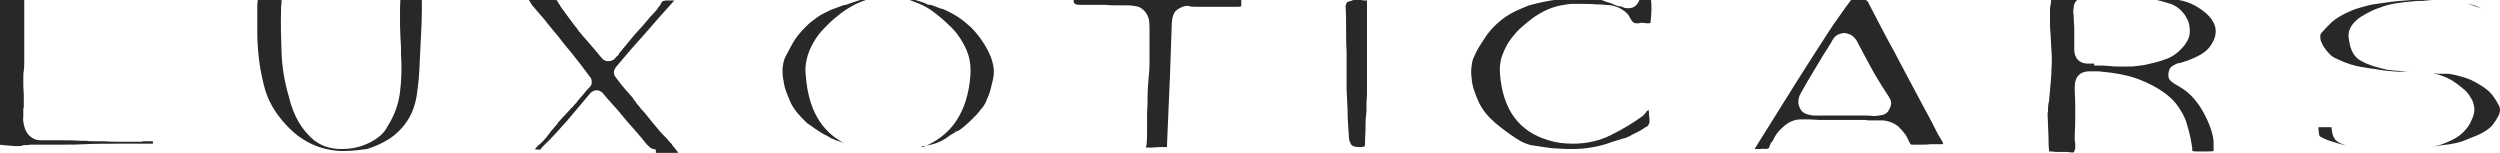 <?xml version="1.0" encoding="utf-8"?>
<!-- Generator: Adobe Illustrator 21.0.0, SVG Export Plug-In . SVG Version: 6.00 Build 0)  -->
<svg version="1.1" id="Layer_1" xmlns="http://www.w3.org/2000/svg" xmlns:xlink="http://www.w3.org/1999/xlink" x="0px" y="0px"
	 viewBox="0 0 515 31.5" style="enable-background:new 0 0 515 31.5;" xml:space="preserve">
<style type="text/css">
	.st0{fill:#292829;}
</style>
<g>
	<path class="st0" d="M3.7,30.1c-0.4,0-1,0-1.8-0.1s-1.5-0.1-2-0.2c-0.1-0.2-0.1-0.7-0.1-1.6C-0.1,26,0,23.8,0,21.5
		c0-2.2,0-4.4,0-6.6v-3.1c0-0.1,0-0.3,0-0.7c0-0.4,0-0.8,0-1.4C0,9,0,8.2,0,7.3s-0.1-1.8-0.1-2.8c0-0.9,0-1.8,0-2.6
		c0-0.8,0-1.5,0-1.9h3.7L3.5-0.1C3.8,0,4,0,4.2,0c0.2,0,0.5,0,0.7,0C5,0,5,0.1,5,0.2v0.6v3.7V5v2.7v0.9c0,1.1,0,2.2,0,3.3
		c0,1.1,0,2-0.1,2.7c-0.1,0.4-0.1,1.1-0.1,2s0,1.8,0.1,2.8v0.5c0,0.4,0,0.8,0,1.1c0,0.3,0,0.6,0,1c-0.1,0.3-0.1,0.6-0.1,0.9
		s0,0.7,0,1.1c-0.1,0.6,0,1.3,0.2,2c0.2,0.8,0.5,1.4,1,1.9c0.6,0.6,1.4,1,2.3,1h0.5c1.3,0,2.6,0,3.9,0s2.6,0,3.9,0.1h1.1
		c0.6,0.1,1.3,0.1,1.9,0.1s1.3,0,1.9,0c1.1,0.1,2.2,0.1,3.3,0.1c1.1,0,2.2,0,3.3,0h0.1c0.3,0,0.5,0,0.7,0s0.4,0,0.6-0.1h1.2h0.8v0.5
		c-2.4,0-4.8,0-7,0s-4.6,0-6.9,0.1c-1.5,0.1-2.9,0.1-4.4,0.1s-3,0-4.6,0H7.3c-0.3,0-0.5,0-0.8,0s-0.5,0-0.8,0.1c-0.3,0-0.6,0-0.9,0
		C4.5,30.1,4.1,30.1,3.7,30.1z"/>
	<path class="st0" d="M71,31.1h-1c-4.9-0.3-8.9-2.5-12.2-6.7c-1.7-2.1-2.8-4.3-3.4-6.7c-0.6-2.3-1-4.6-1.2-6.9
		c-0.1-1.2-0.2-2.6-0.2-4s0-2.8,0-4.3c0-0.4,0-0.8,0-1.1c0-0.4,0-0.8,0.1-1.2c0-0.1,0-0.1-0.1-0.2c0-0.4,0-0.6,0.1-0.6
		c0.2-0.1,0.4-0.2,0.8-0.2c0.4,0,0.7,0,0.9,0c0.3,0,0.5,0,0.7,0s0.4,0,0.6,0c0.6,0,1.1,0.1,1.5,0.2c0.2,0.1,0.3,0.1,0.3,0.1
		C58-0.4,58-0.1,58,0.2c0,0.4,0,0.8-0.1,1.1v0.9c-0.1,2.7,0,5.6,0.1,8.6s0.6,6,1.5,9.1c0.5,2.1,1.2,3.8,2,5.2
		c0.8,1.4,1.9,2.7,3.3,3.9c0.1,0,0.1,0,0.2,0.1c1.5,1.1,3.3,1.6,5.4,1.6c2,0,3.9-0.4,5.7-1.3c1.8-0.9,3.1-2,3.8-3.5
		c1.4-2.2,2.2-4.5,2.5-6.9s0.4-5,0.2-7.9c0-0.5,0-1.1,0-1.6s-0.1-1.1-0.1-1.6c-0.1-1.6-0.1-3.1-0.1-4.5s0-2.6,0.1-3.6
		c0.1-0.2,0.3-0.3,0.7-0.4c0.4-0.1,0.9-0.1,1.3-0.1l0.4-0.1c0.4,0,0.8,0,1,0s0.5,0.1,1,0.2c0,0.4,0,1.4,0,3s-0.1,3.5-0.2,5.5
		s-0.2,4.1-0.3,6.2c-0.1,2.1-0.3,3.8-0.5,5.2c-0.3,2.2-1,4.1-2,5.6s-2.2,2.7-3.7,3.7c-1.4,0.9-3,1.6-4.6,2.1
		C74.1,30.9,72.5,31.1,71,31.1z"/>
	<path class="st0" d="M135.1,30.8c-0.3,0-0.5-0.1-0.8-0.2c-0.3-0.1-0.6-0.4-1.1-0.9c-0.8-1-1.7-2.1-2.6-3.1c-0.9-1-1.8-2-2.6-3
		c-0.6-0.8-1.3-1.5-1.9-2.2s-1.3-1.4-1.9-2.2c-0.4-0.4-0.8-0.6-1.3-0.6s-0.9,0.2-1.3,0.6c-1.6,1.9-3.2,3.8-4.8,5.7
		c-1.6,1.8-3.3,3.7-5.2,5.5c-0.1,0.1-0.1,0.1-0.1,0.2c0,0.1-0.1,0.1-0.1,0.2H111h-0.2c-0.1,0-0.2,0-0.3,0c-0.1,0-0.2,0-0.3-0.1
		c0.3-0.4,0.7-0.8,1.1-1.1c0.5-0.4,0.9-0.9,1.4-1.5c0.1-0.2,0.2-0.3,0.4-0.5c0.1-0.2,0.3-0.4,0.5-0.7c0.3-0.3,0.5-0.5,0.7-0.8
		c0.2-0.2,0.5-0.5,0.7-0.9c0.3-0.3,0.6-0.7,1-1.1s0.9-1,1.5-1.6c0.1-0.2,0.2-0.3,0.4-0.4c0.1-0.1,0.3-0.3,0.4-0.5l0.3-0.3
		c0.1-0.1,0.2-0.2,0.2-0.2c0-0.1,0.1-0.1,0.1-0.2c0.4-0.5,0.9-1,1.3-1.5s0.8-1,1.3-1.5c0.3-0.3,0.4-0.6,0.4-1s-0.1-0.8-0.4-1.1
		l-1.2-1.6c-0.6-0.8-1.2-1.6-1.7-2.2c-0.5-0.7-1.1-1.4-1.7-2.1s-1.2-1.5-1.9-2.4c-0.7-0.8-1.5-1.8-2.4-2.9c-0.5-0.7-1.1-1.3-1.5-1.8
		c-0.5-0.6-0.9-1-1.1-1.3l-0.3-0.3c-0.2-0.3-0.3-0.5-0.5-0.8s-0.3-0.5-0.5-0.7c0.3,0,0.5,0,0.8,0s0.5,0,0.8-0.1c0.5,0,1,0,1.5,0
		s1,0,1.4,0h0.8c0.2,0,0.5,0.2,0.8,0.6c0.1,0.1,0.1,0.2,0.2,0.4c0.1,0.1,0.2,0.3,0.3,0.4c0.1,0.1,0.1,0.2,0.2,0.4
		c0.1,0.1,0.2,0.2,0.3,0.4c0.1,0.1,0.2,0.3,0.3,0.4c0.7,1,1.3,1.7,1.7,2.3c0.4,0.6,0.8,1,1,1.3s0.4,0.5,0.4,0.6
		c0.1,0.1,0.1,0.1,0.2,0.2c0.4,0.5,1,1.2,1.8,2.1s1.7,2,2.8,3.3c0.3,0.4,0.8,0.6,1.3,0.6c0.6,0,1.1-0.2,1.4-0.6l0.2-0.2
		c0.1-0.1,0.1-0.2,0.2-0.2c0.1-0.1,0.1-0.1,0.2-0.2s0.2-0.2,0.2-0.3c0-0.1,0.1-0.2,0.2-0.3c0.8-1,1.6-1.9,2.4-2.9s1.6-1.8,2.3-2.6
		c0.4-0.5,0.8-0.9,1.1-1.3s0.6-0.7,0.9-1c0.6-0.6,1-1.1,1.3-1.6c0.2-0.2,0.4-0.4,0.4-0.6c0.2-0.4,0.4-0.6,0.6-0.6
		c0.1,0,0.2,0,0.3-0.1c0.1,0,0.3,0,0.5,0s0.5,0,0.8,0h0.6c-2.1,2.3-4.1,4.6-6.1,6.9c-2,2.2-4,4.5-5.9,6.8c-0.6,0.8-0.6,1.5,0,2.2
		c0.3,0.4,0.6,0.8,0.9,1.2c0.3,0.4,0.6,0.7,1,1.2l1.5,1.7l0.3,0.5c0.2,0.2,0.3,0.3,0.4,0.5c0.1,0.2,0.3,0.4,0.4,0.5
		c0.2,0.2,0.4,0.5,0.7,0.9l0.5,0.5c1,1.2,1.9,2.4,2.7,3.3c0.8,1,1.6,1.8,2.2,2.4c0.2,0.3,0.4,0.5,0.6,0.7c0.2,0.2,0.3,0.3,0.4,0.5
		c0.1,0.2,0.2,0.3,0.4,0.5c0.2,0.3,0.5,0.6,0.7,0.9c0,0.1,0.1,0.1,0.2,0.2c-0.3,0-0.6,0-1.1,0s-1.1,0-1.9,0h-1.3h-0.4V30.8z"/>
	<path class="st0" d="M173.9,29.5c-0.2-0.1-0.3-0.1-0.5-0.2c-0.2-0.1-0.4-0.1-0.6-0.2c-0.3-0.1-0.7-0.2-1-0.4
		c-0.4-0.1-0.7-0.3-0.9-0.4c-0.3-0.2-0.6-0.4-1.1-0.6c-0.4-0.2-0.9-0.5-1.3-0.8c-0.5-0.3-0.9-0.6-1.3-0.9c-0.4-0.3-0.8-0.5-1-0.7
		c-1.5-1.4-2.6-2.7-3.3-4.1c-0.3-0.7-0.6-1.4-0.9-2.2c-0.3-0.8-0.5-1.6-0.6-2.4c-0.2-0.8-0.2-1.7-0.2-2.5c0.1-0.8,0.2-1.6,0.6-2.4
		c0.4-0.8,0.9-1.7,1.5-2.8c0.6-1.1,1.5-2.2,2.6-3.3c0.4-0.4,0.8-0.8,1.2-1.1c0.4-0.3,0.8-0.6,1.2-0.9s0.9-0.6,1.5-0.9
		s1.2-0.6,1.9-0.9h0.1c0.3-0.1,0.5-0.2,0.8-0.3c0.3-0.1,0.5-0.2,0.8-0.3c0.3-0.1,0.6-0.2,0.7-0.2c0.1,0,0.1,0,0.1,0h0.1
		c0.2-0.1,0.3-0.1,0.5-0.2s0.4-0.1,0.6-0.2c0.8-0.3,1.5-0.5,2.2-0.7s1.3-0.3,2-0.4h0.4c-1.1,0.3-2.3,0.7-3.4,1.2
		c-1.1,0.5-2.2,1.2-3.2,1.9c-0.9,0.7-1.9,1.5-2.8,2.4c-0.9,0.9-1.8,1.8-2.5,2.9s-1.3,2.2-1.7,3.5s-0.6,2.7-0.4,4.2
		C166.5,22.4,169.1,27,173.9,29.5z M190.1,30.3c5.9-2.3,9.2-7.2,9.8-14.7c0.1-1.5,0-2.9-0.4-4.2c-0.4-1.3-1-2.4-1.7-3.5
		s-1.5-2-2.5-2.9c-0.9-0.9-1.9-1.7-2.8-2.4c-1-0.8-2.1-1.4-3.3-1.9s-2.3-0.9-3.4-1.2h0.4c0.6,0.1,1.3,0.2,2,0.4
		c0.7,0.2,1.4,0.4,2.2,0.7c0.4,0.2,0.7,0.4,1.1,0.4c0.1,0,0.1,0,0.1,0h0.1c0.2,0,0.4,0.1,0.6,0.2c0.3,0.1,0.5,0.2,0.8,0.3
		c0.3,0.1,0.5,0.2,0.8,0.3h0.2c1.4,0.6,2.5,1.2,3.4,1.8c0.9,0.6,1.7,1.3,2.5,2c1.1,1.1,2,2.3,2.7,3.4s1.1,2,1.4,2.7
		c0.3,0.8,0.5,1.6,0.6,2.4s0,1.7-0.2,2.5s-0.4,1.7-0.6,2.4c-0.3,0.8-0.6,1.5-0.9,2.2c-0.2,0.4-0.5,0.9-1,1.4
		c-0.4,0.6-0.9,1.1-1.5,1.7s-1.1,1.1-1.7,1.6c-0.6,0.5-1.1,0.9-1.5,1.1c-0.1,0-0.1,0-0.1,0s0,0-0.1,0c-0.4,0.3-0.7,0.5-1.1,0.7
		c-0.4,0.2-0.7,0.5-1,0.7c-1.2,0.8-2.3,1.2-3.2,1.4c-0.3,0.1-0.7,0.1-1,0.2c-0.4,0.1-0.7,0.1-1.1,0.2c0.1,0,0.1,0,0.2,0
		C190,30.4,190.1,30.3,190.1,30.3z"/>
	<path class="st0" d="M237.1,30.4h-1c0-0.2,0-0.4,0.1-0.6c0.1-1.1,0.1-2.3,0.1-3.4s0-2.2,0-3.3c0.1-1.1,0.1-2.3,0.1-3.4
		s0.1-2.3,0.2-3.4c0.1-1.1,0.2-2.2,0.2-3.2c0-1.1,0-2.1,0-3.2c0-0.6,0-1.2,0-1.8c0-0.6,0-1.2,0-1.8c0-0.7,0-1.4-0.1-2.1
		s-0.4-1.3-0.9-1.9c-0.5-0.5-1-0.9-1.7-1c-0.6-0.1-1.2-0.2-1.7-0.2c-0.8,0-1.5,0-2.3,0s-1.6,0-2.3-0.1c-0.9,0-1.8,0-2.7,0
		s-1.7,0-2.6,0c-0.7,0-1.1-0.1-1.2-0.4c-0.2-0.2-0.2-0.5,0-0.9h0.3h2.8c1.5,0,3,0,4.5,0s3,0,4.5,0h0.7h0.5h0.2c0.2,0,0.7,0,1.5,0
		c0.9,0,1.9,0,3,0c1.2,0,2.4,0,3.7,0s2.4,0,3.3,0c0.1,0,0.2,0,0.4,0s0.4,0,0.8,0c0.5,0,1.1,0,1.8,0s1.5,0,2.2,0c0.8,0,1.5,0,2.3,0
		s1.4,0,1.9,0v0.7v0.9c-0.3,0.1-0.5,0.1-0.7,0.1s-0.4,0-0.7,0h-0.9h-1.1H252h-2.8c-0.9,0-1.6,0-2.3,0s-1.3,0-1.9-0.1
		c-0.1-0.1-0.2-0.1-0.3-0.1c-0.8,0-1.5,0.3-2.2,0.8s-1,1.4-1.1,2.6c-0.1,1.9-0.1,3.8-0.2,5.7c-0.1,1.9-0.1,3.8-0.2,5.7l-0.2,4.6
		c-0.1,1.6-0.1,3.1-0.2,4.7c-0.1,1.5-0.1,3.1-0.2,4.7v0.3h-1.5L237.1,30.4L237.1,30.4z"/>
	<path class="st0" d="M280,30.3c-0.9,0-1.5-0.2-1.7-0.6c-0.2-0.4-0.4-0.8-0.4-1.2l-0.1-1.5c-0.1-1.4-0.2-2.8-0.2-4.3
		c-0.1-1.5-0.1-2.9-0.2-4.3c0-1.3,0-2.6,0-3.9s0-2.6,0-4c-0.1-1.5-0.1-3-0.1-4.5s0-3.1-0.1-4.6c0-0.3,0.1-0.6,0.2-0.8
		c0.1-0.2,0.4-0.3,0.9-0.4c0.2-0.1,0.4-0.2,0.6-0.2s0.5,0,0.7,0h0.8c0.3,0.1,0.6,0.1,0.8,0.1c0.2,0,0.3,0,0.4,0v1.4v8.1v7.3
		c0,0.3,0,0.6,0,1.1s0,0.9,0,1.5c0,0.5-0.1,1-0.1,1.5s0,0.9,0,1.2v0.5v-0.1v0.2c-0.1,1-0.2,1.9-0.2,2.9s0,1.9-0.1,2.9
		c0,0.5,0,0.9,0,1.1c0,0.2-0.1,0.4-0.1,0.5c-0.2,0-0.4,0-0.6,0.1H280z"/>
	<path class="st0" d="M323.7,30.7c-1.5,0-2.9-0.1-4.3-0.2c-1.4-0.2-2.8-0.4-4-0.6c-0.9-0.2-1.9-0.6-3.1-1.4c-1.5-1-2.9-2-4.3-3.2
		s-2.5-2.5-3.3-4.1c-0.3-0.6-0.6-1.4-0.9-2.2c-0.3-0.8-0.5-1.6-0.6-2.4s-0.2-1.7-0.1-2.6s0.2-1.7,0.6-2.4c0.4-1,1.1-2.2,2.2-3.8
		c1-1.6,2.4-3,4.2-4.3c0.6-0.4,1.4-0.9,2.3-1.3s1.8-0.8,2.6-1.1c4-1.1,7.9-1.6,11.8-1.6h0.6c0.6,0,1.2,0.1,1.9,0.3
		c0.7,0.2,1.3,0.5,2,0.7c0.4,0.1,0.7,0.2,1.1,0.4c0.4,0.2,0.7,0.3,1.1,0.4c0.1,0,0.2,0,0.2,0s0.1,0,0.2,0c0.2,0.1,0.5,0.2,0.7,0.3
		c0.3,0.1,0.5,0.1,0.8,0.1c0.7,0,1.3-0.2,1.7-0.7c0.4-0.4,0.6-0.9,0.7-1.3c0.3-0.1,0.6-0.1,0.9-0.1s0.6,0,0.9,0h0.5
		c0,0.1,0,0.1,0,0.1s0,0,0,0.1c0.1,0.8,0.1,1.5,0.1,2.3s-0.1,1.6-0.2,2.6l-0.2,0.1h-0.2H339c-0.2-0.1-0.5-0.1-0.9-0.1
		c-0.2,0-0.4,0-0.4,0.1c-0.1,0-0.2,0-0.3,0c-0.1,0-0.2,0-0.3,0c-0.1,0-0.3,0-0.5-0.1s-0.5-0.4-0.8-1c-0.3-0.7-0.9-1.3-1.6-1.7
		c-0.7-0.5-1.5-0.7-2.2-0.9h-0.2c-1-0.1-2-0.2-3-0.2c-1-0.1-2.1-0.1-3.2-0.1c-0.6,0-1.2,0-1.7,0c-0.6,0-1.2,0.1-1.7,0.2
		c-2.2,0.3-4.4,1.2-6.7,2.9c-0.8,0.6-1.6,1.3-2.4,2c-0.8,0.8-1.5,1.6-2.2,2.6c-0.6,0.9-1.1,2-1.5,3.1s-0.5,2.4-0.4,3.7
		c0.6,7.3,3.9,11.8,10,13.6c1.6,0.5,3.3,0.7,5,0.7c2.9,0,5.5-0.6,7.9-1.8s4.4-2.4,6.2-3.7c0.2-0.1,0.4-0.3,0.6-0.5s0.3-0.4,0.4-0.5
		c0.1-0.2,0.2-0.3,0.3-0.3c0.1-0.1,0.1-0.1,0.2-0.2v0.2c0.1,0.2,0.1,0.5,0.1,0.9c0.1,0.5,0.1,1,0.1,1.3s-0.1,0.5-0.2,0.7
		s-0.3,0.4-0.6,0.5c-0.3,0.2-0.6,0.4-1.1,0.7c-0.3,0.2-0.6,0.3-1,0.5s-0.8,0.4-1.3,0.7c-0.4,0.2-0.9,0.4-1.5,0.5
		c-0.3,0.1-0.6,0.2-0.9,0.3c-0.4,0.1-0.7,0.2-1,0.3C329.6,30.2,326.8,30.7,323.7,30.7z"/>
	<path class="st0" d="M362.2,30.7h-0.7v-0.1c2-3.2,4-6.4,6-9.6s4-6.4,6-9.5c1.1-1.7,2.2-3.4,3.3-5.1c1.1-1.7,2.3-3.3,3.4-4.9l1.5-2
		c0.1,0,0.1,0,0.2,0s0.2,0,0.4,0c0.6,0,1.1,0.1,1.6,0.3c0.5,0.2,0.8,0.4,0.9,0.6l2.6,5c0.8,1.5,1.5,2.9,2.3,4.3s1.5,2.9,2.3,4.3
		c0.4,0.8,1,1.9,1.8,3.4s1.6,3,2.4,4.5c1,1.8,2,3.7,3,5.7l0.1,0.2c0.4,0.6,0.6,1,0.8,1.3c0.1,0.3,0.2,0.4,0.2,0.5s-0.1,0.1-0.2,0.1
		s-0.2,0-0.2,0h-0.1c-0.3,0-0.6,0-1,0s-0.8,0-1.2,0c-0.5,0.1-1.1,0.1-1.6,0.1s-1,0-1.4,0h-0.8c-0.1,0-0.2-0.1-0.3-0.2
		c-0.1-0.1-0.1-0.2-0.2-0.4c-0.1-0.1-0.1-0.3-0.2-0.4c-0.1-0.2-0.2-0.3-0.2-0.4c-0.1-0.1-0.1-0.3-0.2-0.4c-0.1-0.2-0.3-0.4-0.6-0.8
		c-0.3-0.4-0.6-0.7-1-1.1s-0.9-0.6-1.5-0.9c-0.6-0.2-1.2-0.4-2-0.4h-0.3h-1.1c-0.3,0-0.6,0-1,0c-0.3,0-0.6,0-0.9-0.1h-1.5h-0.6h-1.9
		h-2.2H378h-0.2c-0.3,0-0.8,0-1.3,0c-0.6,0-1.2,0-1.8,0c-0.6,0-1.3-0.1-1.9-0.1s-1.2,0-1.7,0c-0.1,0-0.1,0-0.1,0h-0.1
		c-1.1,0-2.2,0.4-3.3,1.3c-1.1,0.9-1.9,1.9-2.4,3.1c-0.2,0.2-0.4,0.4-0.5,0.7c-0.1,0.2-0.2,0.5-0.3,0.8c-0.1,0.1-0.3,0.1-0.6,0.2
		C363.4,30.6,362.9,30.7,362.2,30.7z M382,23.8c0.8,0,1.5,0,2.1,0c0.7,0,1.2,0,1.8,0.1h0.3c0.3,0,0.8-0.1,1.5-0.2
		c0.6-0.1,1.2-0.5,1.5-1.2c0.4-0.7,0.5-1.4,0.2-2s-0.6-1.1-0.9-1.5c-0.4-0.6-1.1-1.7-2-3.2s-2.1-3.8-3.7-6.8
		c-0.1-0.2-0.2-0.4-0.2-0.4c-0.1-0.1-0.1-0.1-0.1-0.2c-0.4-0.6-0.9-1.1-1.4-1.3c-0.5-0.2-0.9-0.3-1.2-0.3c-0.3,0-0.7,0.1-1.2,0.3
		c-0.5,0.2-0.9,0.6-1.3,1.3l-0.2,0.4c-1.1,1.7-2.2,3.5-3.2,5.2c-1.1,1.8-2.1,3.5-3.1,5.3c-0.5,1-0.6,1.9-0.2,2.8
		c0.4,1,1.2,1.5,2.4,1.6c0.1,0.1,0.2,0.1,0.4,0.1c0.1,0,0.4,0,0.9,0h2.8c0.8,0,1.5,0,2.4,0C380.4,23.8,381.2,23.8,382,23.8z"/>
	<path class="st0" d="M453.6,31.2c-0.6,0-1,0-1.3,0s-0.5-0.1-0.7-0.1c0-0.1,0-0.2,0-0.3s0-0.2,0-0.3c-0.1-0.6-0.2-1.4-0.4-2.3
		c-0.2-0.9-0.5-2-0.9-3.3c-0.3-0.8-0.8-1.8-1.5-2.8c-0.7-1.1-1.7-2.1-3.1-3.1s-3.1-1.9-5.2-2.7c-2.1-0.8-4.8-1.3-8.1-1.6h-0.3h-1.7
		c-0.2,0-0.5,0-0.9,0.1c-0.5,0.1-0.9,0.3-1.3,0.7c-0.5,0.5-0.8,1.3-0.8,2.3v1.1c0.1,1.4,0.1,2.8,0.1,4.3s0,2.9-0.1,4.3V29
		c0.1,0.2,0.1,0.5,0.1,0.9s0,0.6,0,0.8c-0.1,0.2-0.2,0.4-0.3,0.7h-0.3h-0.2l-0.9-0.1c-0.5,0-1.1,0-1.6,0s-1,0-1.6-0.1h-0.5V31
		c-0.1-0.9-0.1-1.7-0.1-2.5s-0.1-1.7-0.1-2.5l-0.1-2.6c0.1-0.4,0.1-0.9,0.1-1.3s0.1-0.9,0.2-1.3c0.1-1.1,0.2-2.2,0.3-3.3
		c0.1-1.1,0.2-2.2,0.2-3.3c0.1-1.2,0.1-2.5,0-3.7s-0.1-2.4-0.2-3.6c-0.1-0.8-0.1-1.5-0.1-2.2s0-1.4,0-2.1c0-0.3,0-0.5,0-0.8
		s0.1-0.5,0.1-0.8c0.1-0.2,0.1-0.4,0.1-0.6s0-0.4,0.1-0.6v-0.4c0-0.1,0-0.1,0.1-0.1h0.2c0.1,0,0.1,0,0.2,0s0.2,0,0.3,0h7.4
		c1.4,0.1,2.8,0.1,4.3,0.1c1.4,0,2.9,0,4.3,0c1.4,0.1,2.8,0.1,4.3,0.2c1.4,0.1,2.9,0.2,4.3,0.3c2.3,0.2,4.4,1.1,6.4,2.8
		c2.5,2.2,2.7,4.6,0.6,7.2c-0.9,1.1-2.9,2.2-6,3.1c-0.1,0-0.1,0-0.1,0s0,0-0.1,0h-0.1c-0.3,0.1-0.7,0.3-1.2,0.6
		c-0.5,0.3-0.7,0.8-0.8,1.5c-0.1,0.8,0.1,1.3,0.6,1.7c0.5,0.4,1,0.7,1.4,0.9c1.4,0.8,2.5,1.7,3.4,2.8c0.9,1.1,1.6,2.2,2.2,3.4
		c0.6,1.2,1,2.2,1.3,3.2s0.4,1.8,0.4,2.3v1.7c-0.4,0.1-0.8,0.1-1.2,0.1C454.3,31.2,453.9,31.2,453.6,31.2z M431.4,13.5
		c0.5,0,1.1,0,1.6,0s1.1,0.1,1.7,0.1c0.6,0.1,1.2,0.1,1.8,0.1c0.6,0,1.2,0,1.8,0c0.6,0,1.2,0,1.8-0.1c0.5-0.1,1.1-0.1,1.6-0.2
		c1.4-0.3,2.8-0.6,4.1-1.1c1.4-0.4,2.6-1.2,3.7-2.4c0.5-0.5,0.9-1.1,1.2-1.7c0.3-0.6,0.4-1.2,0.4-1.8c0-0.8-0.1-1.5-0.4-2.2
		c-0.3-0.6-0.6-1.2-1.1-1.7c-0.4-0.5-0.9-0.9-1.4-1.2c-0.5-0.3-0.9-0.5-1.4-0.6c-1.8-0.6-3.5-1-5.1-1.1c-1.5-0.2-3.2-0.2-5.1-0.2
		h-1.5c-0.7,0-1.4,0-2.2,0c-0.8,0-1.5-0.1-2.4-0.2h-0.4c-0.9,0-1.7,0.3-2.3,0.9c-0.4,0.4-0.6,0.9-0.6,1.3c-0.1,0.5-0.1,0.9-0.1,1.3
		c0.1,0.4,0.1,0.8,0.1,1.4c0,0.5,0.1,1.1,0.1,1.5c0,0.5,0,0.9,0,1.3s0,0.7,0,0.8v0.7c0,0.3,0,0.6,0,0.9s0,0.6,0,0.9
		c0,0.2,0,0.5,0.1,0.9s0.3,0.8,0.6,1.2c0.5,0.5,1.2,0.8,2,0.8h0.2h1.2V13.5z"/>
	<path class="st0" d="M483.4,30c-0.9-0.2-1.9-0.5-2.9-0.8s-1.9-0.7-2.6-1.1c-0.1-0.1-0.2-0.4-0.2-0.8c-0.1-0.4-0.1-0.8-0.1-1.1
		c0.2,0,0.4,0,0.6,0s0.4,0,0.6,0h1.5v0.2c0.1,0.4,0.1,0.8,0.2,1.2c0.1,0.4,0.3,0.9,0.7,1.3c0.2,0.2,0.5,0.4,0.9,0.6
		C482.6,29.7,483,29.9,483.4,30z M496.5,14.8c-1.1,0-2.3,0-3.5-0.1s-2.3-0.2-3.3-0.4c-0.3-0.1-0.8-0.1-1.4-0.2s-1.2-0.2-1.8-0.3
		c-0.6-0.1-1.2-0.2-1.7-0.4c-0.5-0.1-0.9-0.2-1-0.3l-0.9-0.3c-0.9-0.4-1.6-0.7-2-0.9c-0.4-0.2-0.9-0.6-1.3-1.1
		c-0.1-0.1-0.3-0.3-0.5-0.6c-0.2-0.3-0.5-0.6-0.7-1.1c-0.2-0.4-0.4-0.8-0.4-1.3c-0.1-0.4,0-0.8,0.3-1.1c0.4-0.5,1.1-1.2,2-2.1
		c1-0.9,2.4-1.7,4.1-2.4c0.6-0.3,1.4-0.5,2.4-0.8s1.9-0.5,2.8-0.6c2-0.3,4-0.6,6-0.7c2-0.2,4-0.2,5.9-0.2h0.6h1.1
		c-0.8,0-1.5,0-2.2,0.1s-1.4,0.1-2.1,0.2c-0.4,0-0.7,0-1.1,0c-0.3,0-0.6,0.1-1,0.1c-1,0.1-2.1,0.2-3.3,0.4c-1.2,0.2-2.4,0.5-3.3,0.9
		l-0.6,0.2c-0.8,0.3-1.6,0.7-2.3,1.1c-0.7,0.4-1.4,0.8-1.9,1.3c-0.6,0.5-1,1.1-1.3,1.7s-0.4,1.4-0.2,2.4c0.3,2.1,1.1,3.5,2.4,4.2
		c1.4,0.8,3.2,1.4,5.6,1.9h0.2c0.6,0.1,1.4,0.2,2.1,0.2C495,14.7,495.7,14.8,496.5,14.8z M501.2,30.2c0.8-0.2,1.4-0.3,1.9-0.5
		c0.8-0.3,1.5-0.6,2.1-0.9c0.6-0.3,1.1-0.6,1.6-1c0.5-0.4,0.9-0.8,1.3-1.3s0.8-1.1,1.1-1.9c0.4-0.8,0.6-1.6,0.5-2.4
		s-0.3-1.5-0.8-2.2c-0.4-0.7-1-1.4-1.7-1.9c-0.7-0.6-1.4-1.1-2.2-1.6c-1.1-0.6-2.3-1.1-3.7-1.4c0.8,0.1,1.4,0.1,2,0.1s1,0,1.2,0
		c1.8,0.3,3.4,0.8,4.6,1.3c1.2,0.6,2.2,1.2,3,1.8c0.8,0.6,1.3,1.2,1.7,1.8c0.4,0.6,0.7,1.1,0.9,1.5c0.4,0.6,0.4,1.4,0,2.2
		c-0.4,0.8-0.8,1.4-1.2,1.9s-1,1-1.7,1.4c-0.7,0.5-2,1-3.8,1.7c-0.6,0.3-1.3,0.5-2.2,0.7c-0.9,0.2-1.8,0.3-2.7,0.4L501.2,30.2z
		 M511.2,1.8c-0.3-0.2-0.7-0.3-1.3-0.5c-0.5-0.2-1.1-0.4-1.7-0.6C509.5,1,510.5,1.3,511.2,1.8z"/>
</g>
</svg>
